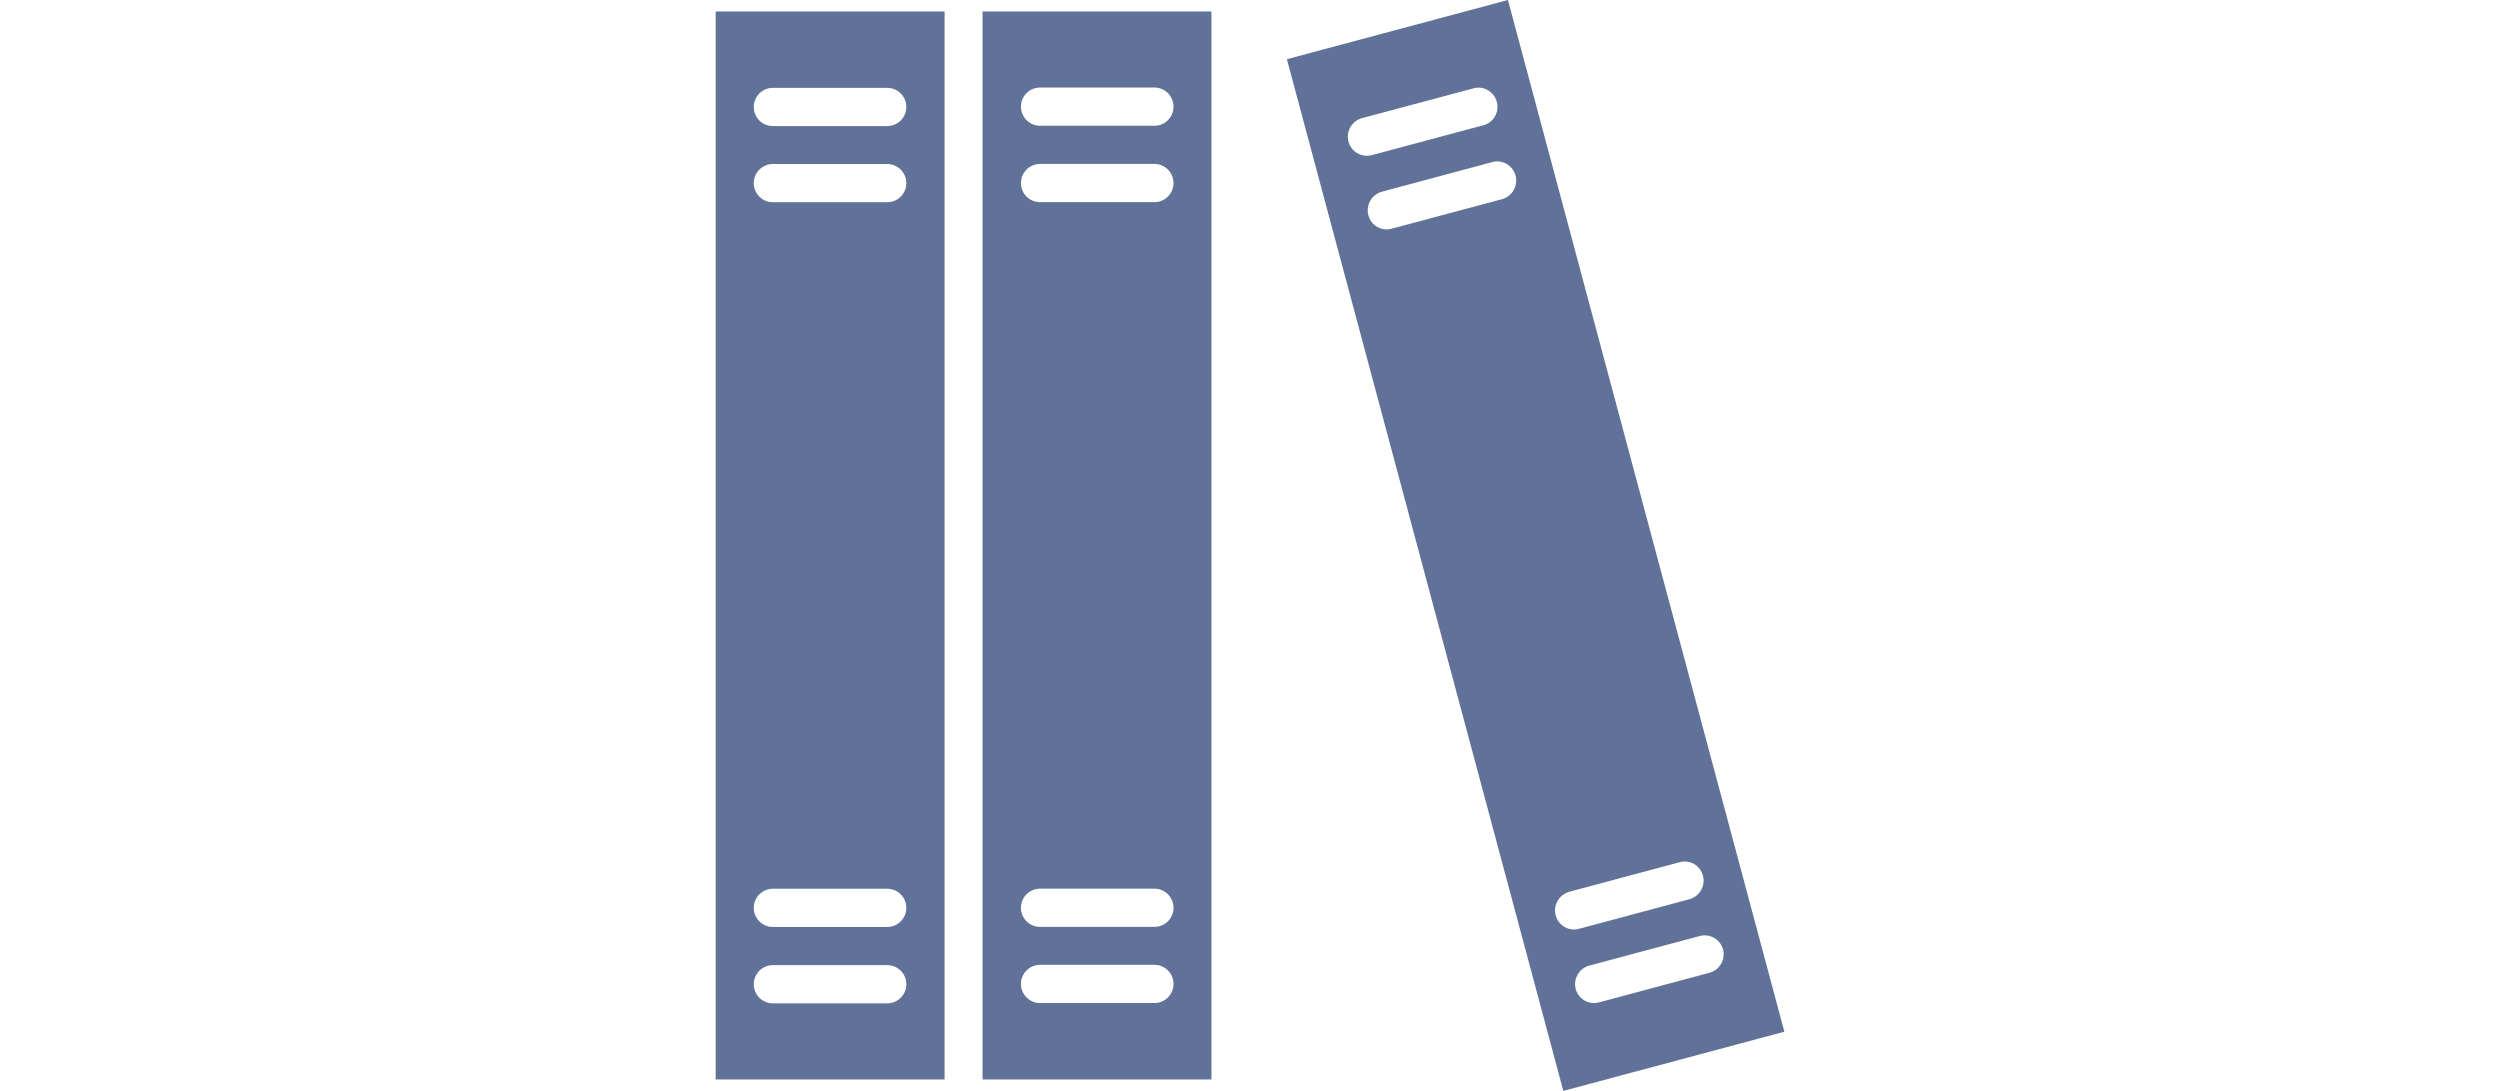 <svg xmlns="http://www.w3.org/2000/svg" xmlns:xlink="http://www.w3.org/1999/xlink" width="165" height="72" viewBox="0 0 165 72">
  <defs>
    <clipPath id="clip-path">
      <rect id="Rectangle_657" data-name="Rectangle 657" width="165" height="72" transform="translate(542 2996)" fill="#617298" stroke="#707070" stroke-width="1"/>
    </clipPath>
  </defs>
  <g id="Mask_Group_67" data-name="Mask Group 67" transform="translate(-542 -2996)" clip-path="url(#clip-path)">
    <g id="books_4_" data-name="books (4)" transform="translate(585.31 2996)">
      <path id="Path_410" data-name="Path 410" d="M36.646.756H21.537V71.244H36.646ZM32.881,66.2H25.334a1.26,1.26,0,1,1,0-2.521h7.547a1.26,1.26,0,0,1,0,2.521Zm0-5.026H25.334a1.26,1.26,0,1,1,0-2.521h7.547a1.26,1.26,0,0,1,0,2.521Zm0-47.832H25.334a1.26,1.26,0,0,1,0-2.521h7.547a1.26,1.26,0,0,1,0,2.521Zm0-5.042H25.334a1.26,1.26,0,0,1,0-2.521h7.547a1.26,1.26,0,0,1,0,2.521Z" fill="#617298"/>
      <path id="Path_411" data-name="Path 411" d="M3.923,71.244H19.032V.756H3.923ZM7.7,5.8h7.547a1.26,1.26,0,0,1,0,2.521H7.7A1.26,1.26,0,0,1,7.7,5.8Zm0,5.026h7.547a1.26,1.26,0,1,1,0,2.521H7.7a1.26,1.26,0,1,1,0-2.521Zm0,47.832h7.547a1.26,1.26,0,1,1,0,2.521H7.7a1.26,1.26,0,1,1,0-2.521Zm0,5.042h7.547a1.26,1.26,0,0,1,0,2.521H7.7a1.26,1.26,0,0,1,0-2.521Z" fill="#617298"/>
      <path id="Path_412" data-name="Path 412" d="M41.625,3.907,59.869,72l14.589-3.907L56.214,0Zm4.065,5.435A1.271,1.271,0,0,1,46.572,7.8l7.31-1.954a1.244,1.244,0,0,1,1.26.3,1.263,1.263,0,0,1-.63,2.143l-7.295,1.954a1.264,1.264,0,0,1-1.528-.9ZM70.409,62.657a1.271,1.271,0,0,1-.882,1.544l-7.295,1.954a1.2,1.2,0,0,1-.331.047,1.257,1.257,0,0,1-1.245-1.087,1.274,1.274,0,0,1,.93-1.386l7.295-1.954A1.256,1.256,0,0,1,70.409,62.657Zm-10.146-3.8,7.295-1.954a1.244,1.244,0,0,1,1.528.9,1.278,1.278,0,0,1-.882,1.544L60.909,61.3a1.2,1.2,0,0,1-.331.047,1.257,1.257,0,0,1-1.245-1.087,1.282,1.282,0,0,1,.93-1.4ZM56.718,11.6a1.271,1.271,0,0,1-.882,1.544l-7.31,1.954A1.244,1.244,0,0,1,47,14.2a1.279,1.279,0,0,1,.882-1.544L55.174,10.7a1.212,1.212,0,0,1,.961.126A1.256,1.256,0,0,1,56.718,11.6Z" fill="#617298"/>
    </g>
  </g>
</svg>
